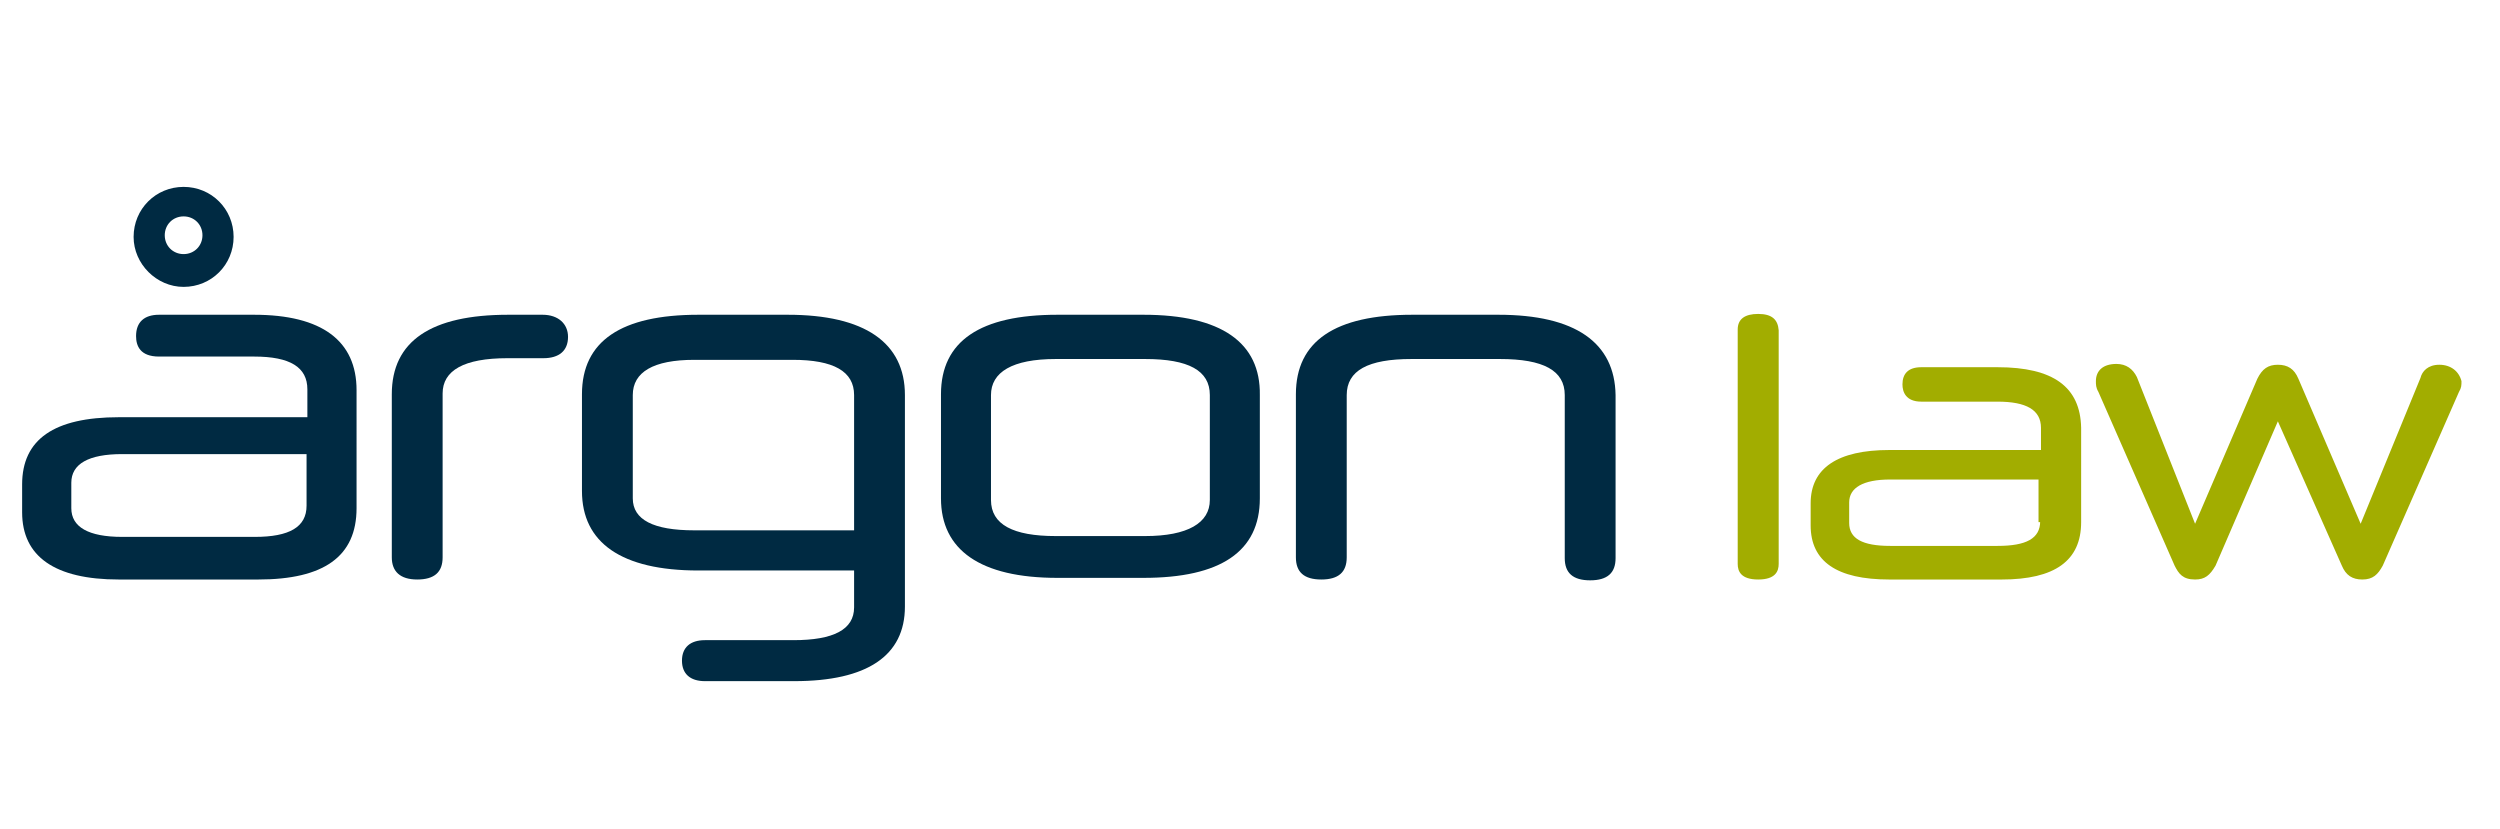 <?xml version="1.0" encoding="utf-8"?>
<!-- Generator: Adobe Illustrator 25.0.1, SVG Export Plug-In . SVG Version: 6.00 Build 0)  -->
<svg version="1.1" id="Layer_1" xmlns="http://www.w3.org/2000/svg" xmlns:xlink="http://www.w3.org/1999/xlink" x="0px" y="0px"
	 viewBox="0 0 305 101.1" style="enable-background:new 0 0 305 101.1;" xml:space="preserve">
<style type="text/css">
	.st0{fill:#002A42;}
	.st1{fill:#A2AD00;}
</style>
<g>
	<path class="st0" d="M22.4,35c3.4,0,6.1-2.7,6.1-6.1s-2.7-6.1-6.1-6.1c-3.4,0-6.1,2.7-6.1,6.1C16.3,32.2,19.1,35,22.4,35z
		 M22.4,26.4c1.3,0,2.3,1,2.3,2.3s-1,2.3-2.3,2.3s-2.3-1-2.3-2.3S21.1,26.4,22.4,26.4z"/>
	<path class="st0" d="M31,38.4H19.4c-1.8,0-2.8,0.9-2.8,2.6c0,1.2,0.5,2.5,2.8,2.5H31c4.4,0,6.5,1.3,6.5,4v3.4H14.5
		c-7.9,0-11.8,2.7-11.8,8.2v3.4c0,5.4,4,8.2,11.8,8.2h17c8,0,12-2.8,12-8.7V47.6C43.5,41.6,39.3,38.4,31,38.4z M37.4,61.7
		c0,2.6-2.1,3.8-6.3,3.8H14.9c-4.1,0-6.2-1.2-6.2-3.5v-3.1c0-2.3,2.1-3.5,6.2-3.5h22.5C37.4,55.4,37.4,61.7,37.4,61.7z"/>
	<path class="st0" d="M66.2,38.4H62c-9.4,0-14.2,3.2-14.2,9.7v19.9c0,1.7,1,2.7,3.1,2.7s3.1-0.9,3.1-2.7V48c0-2.8,2.6-4.3,7.9-4.3
		h4.4c1.9,0,3-0.9,3-2.6C69.3,39.5,68.1,38.4,66.2,38.4z"/>
	<path class="st0" d="M96.1,38.4H85.2c-9.4,0-14.2,3.2-14.2,9.7v11.8c0,6.3,4.8,9.7,14.2,9.7h19v4.5c0,2.7-2.5,4-7.4,4H86
		c-1.8,0-2.8,0.9-2.8,2.5s1,2.5,2.8,2.5h10.9c8.9,0,13.5-3.1,13.5-9.1V48.2C110.4,41.8,105.5,38.4,96.1,38.4z M104.2,64.7H84.7
		c-5,0-7.5-1.3-7.5-3.9V48.2c0-2.8,2.5-4.3,7.5-4.3h12c5,0,7.5,1.4,7.5,4.3V64.7z"/>
	<path class="st0" d="M139.5,38.4h-10.5c-9.4,0-14.2,3.2-14.2,9.7v12.7c0,6.3,4.8,9.7,14.2,9.7h10.5c9.4,0,14.2-3.2,14.2-9.7V48.2
		C153.8,41.8,149,38.4,139.5,38.4z M147.6,61c0,2.8-2.7,4.4-7.9,4.4h-10.9c-5.2,0-7.9-1.4-7.9-4.4V48.2c0-2.8,2.6-4.4,7.9-4.4h10.9
		c5.3,0,7.9,1.4,7.9,4.4V61z"/>
	<path class="st0" d="M182.8,38.4h-10.5c-9.4,0-14.2,3.2-14.2,9.7v19.9c0,1.8,1,2.7,3.1,2.7c2.1,0,3.1-0.9,3.1-2.7V48.2
		c0-3,2.6-4.4,7.9-4.4H183c5.3,0,7.9,1.4,7.9,4.4v19.9c0,1.8,1,2.7,3.1,2.7c2.1,0,3.1-0.9,3.1-2.7V48.2
		C197,41.8,192.2,38.4,182.8,38.4z"/>
</g>
<g>
	<path class="st1" d="M214.5,38.3c-1.6,0-2.5,0.6-2.5,1.9v28.6c0,0.9,0.4,1.9,2.5,1.9c2.1,0,2.5-1,2.5-1.9V40.3
		C216.9,39,216.2,38.3,214.5,38.3z"/>
	<path class="st1" d="M243.7,44.8h-9.3c-1.6,0-2.3,0.8-2.3,2.1c0,0.9,0.4,2.1,2.3,2.1h9.3c3.5,0,5.3,1,5.3,3.2v2.7h-18.5
		c-6.3,0-9.6,2.2-9.6,6.5v2.7c0,4.4,3.2,6.6,9.6,6.6h13.7c6.5,0,9.7-2.3,9.7-7V52.2C253.8,47.2,250.5,44.8,243.7,44.8z M248.9,63.6
		c0,2.1-1.7,3-5.2,3h-13.1c-3.4,0-5-0.9-5-2.8v-2.5c0-1.8,1.7-2.8,5-2.8h18.1v5.2H248.9z"/>
	<path class="st1" d="M297.6,44.5c-1.4,0-2.1,0.8-2.3,1.6L288,63.9l-7.6-17.7l0,0c-0.5-1.2-1.3-1.7-2.5-1.7c-1.2,0-1.9,0.5-2.5,1.7
		l-7.6,17.7l-7.1-17.9c-0.5-1-1.3-1.6-2.5-1.6c-1.6,0-2.5,0.8-2.5,2.1c0,0.4,0,0.8,0.3,1.3l9.3,21.2c0.5,1,1,1.7,2.5,1.7
		c1.2,0,1.8-0.5,2.5-1.7l7.6-17.6l7.8,17.6c0.5,1.2,1.3,1.7,2.5,1.7c1.3,0,1.9-0.6,2.5-1.7l9.3-21.2c0.3-0.5,0.3-0.8,0.3-1.3
		C300,45.3,299,44.5,297.6,44.5z"/>
</g>
</svg>
